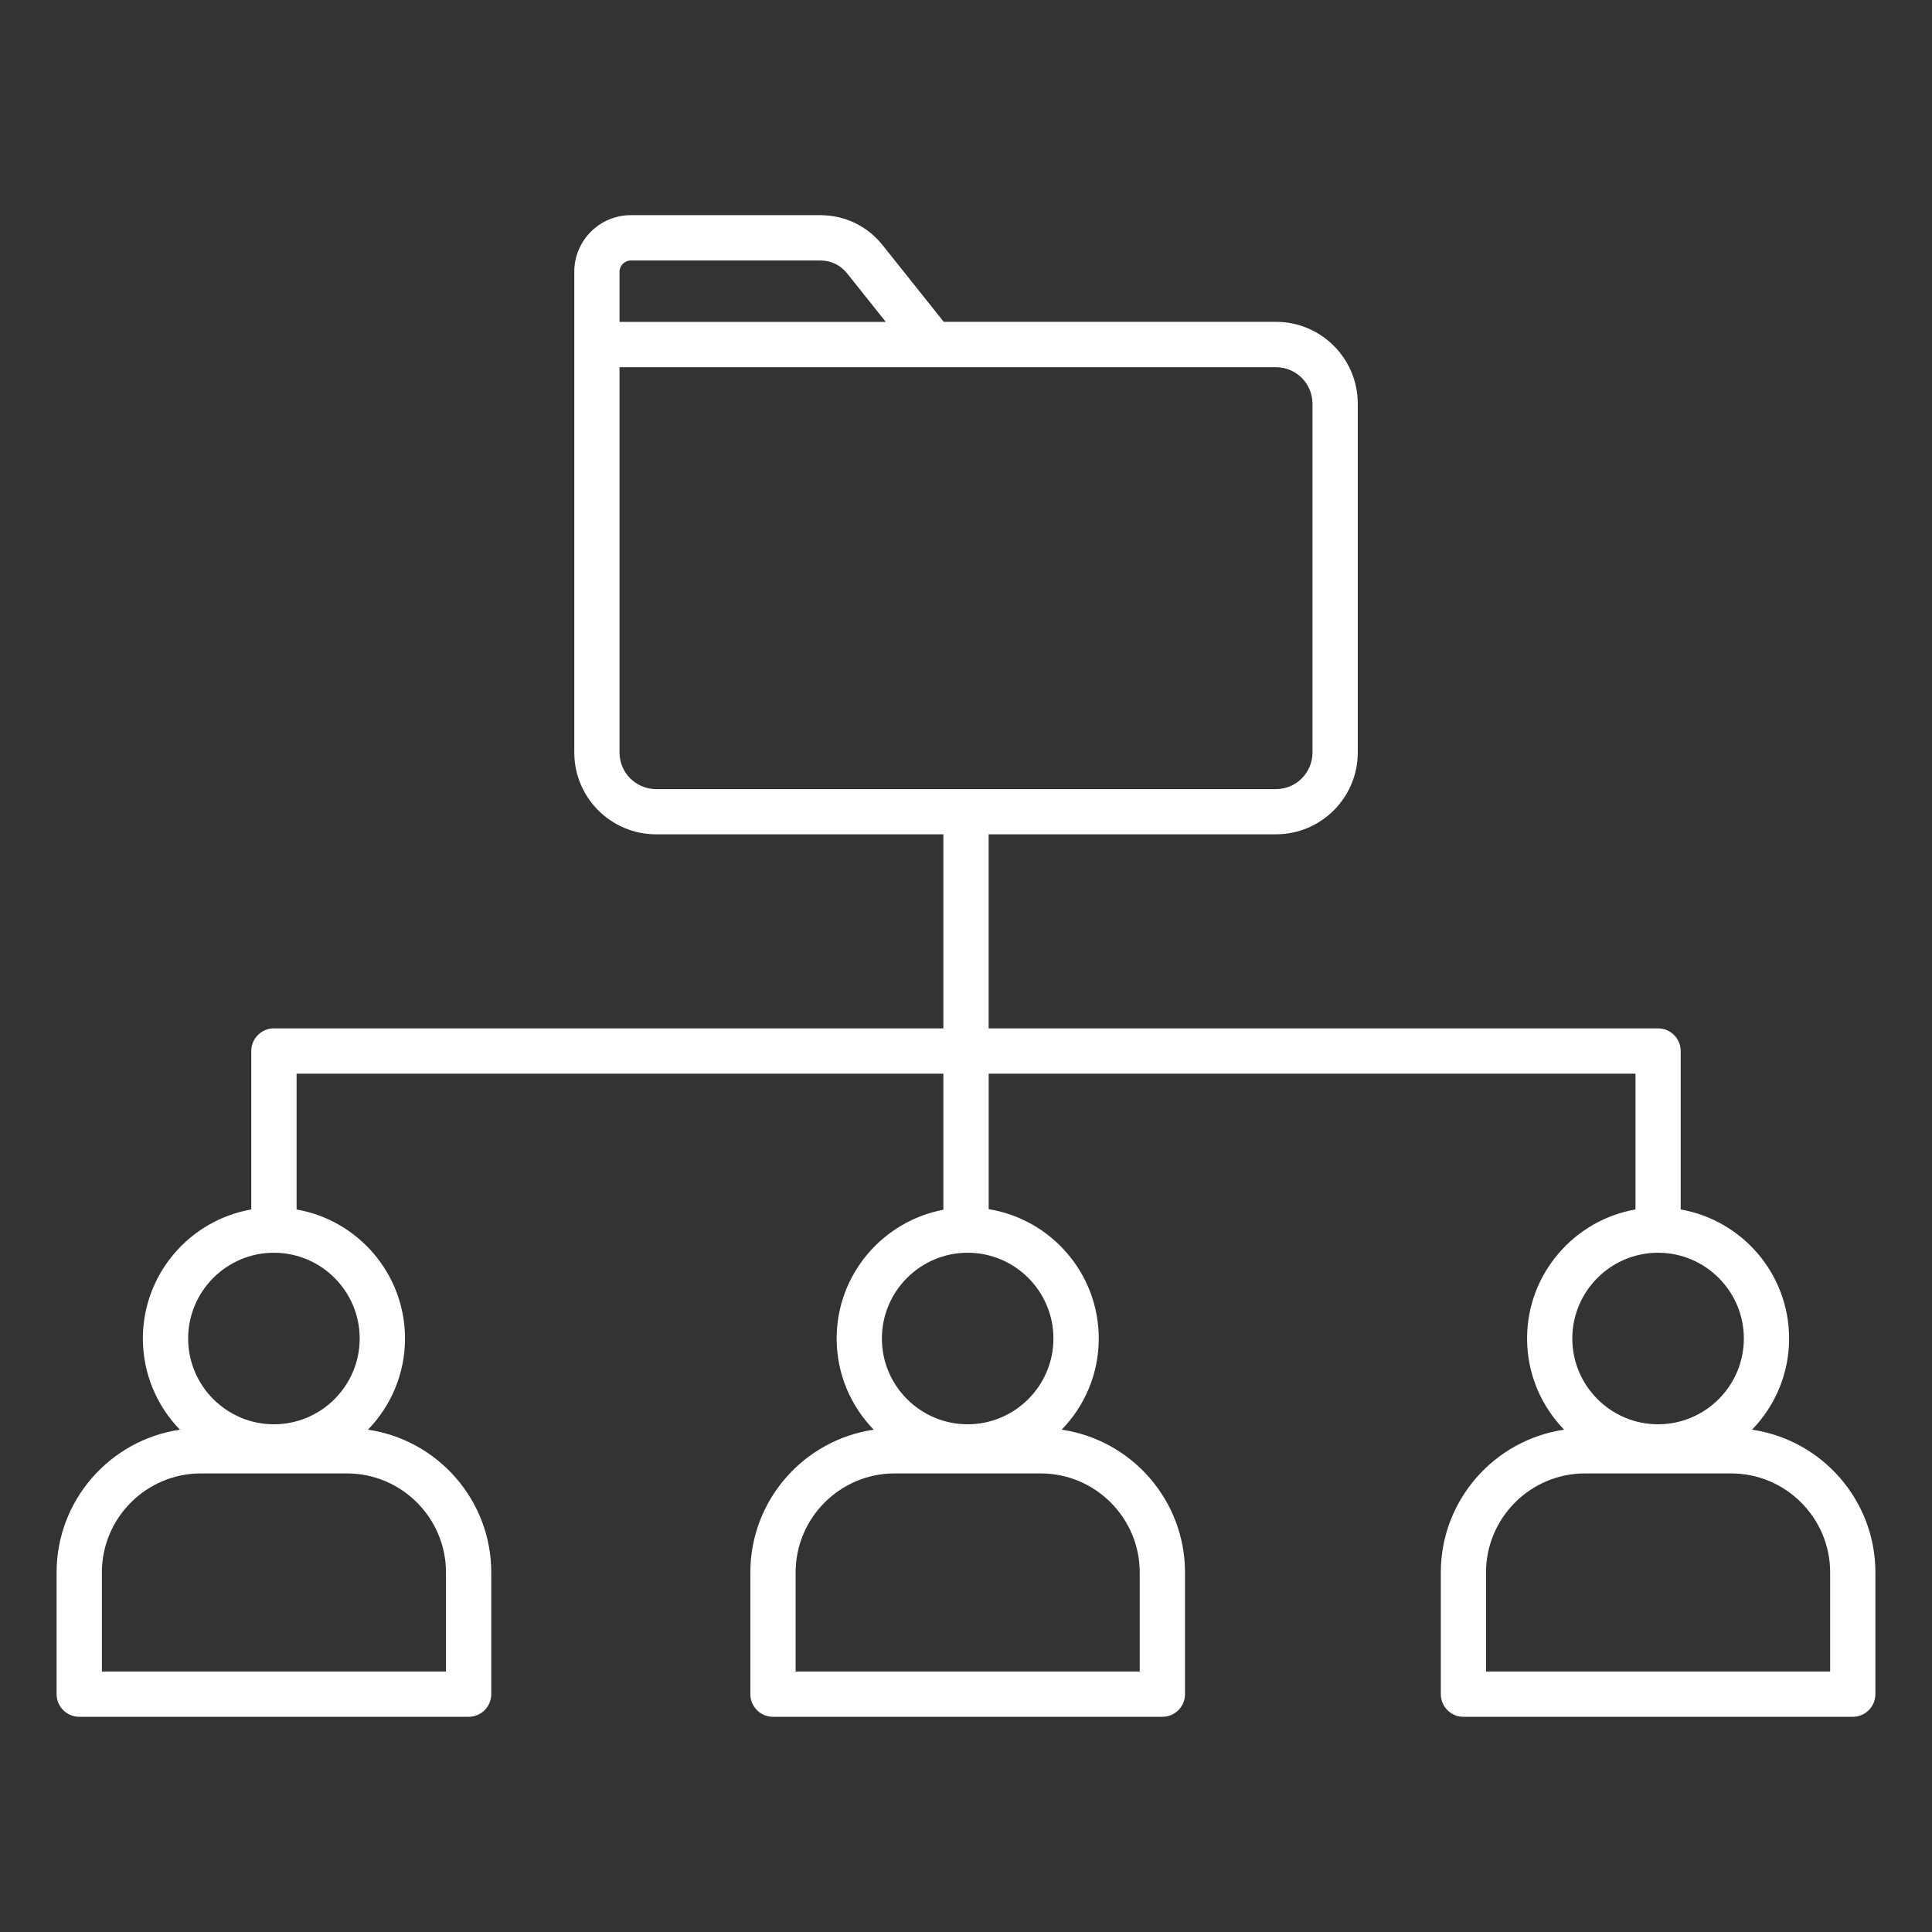 <svg xmlns="http://www.w3.org/2000/svg" version="1.1"
    xmlns:xlink="http://www.w3.org/1999/xlink" width="512" height="512" x="0" y="0" viewBox="0 0 512 512" style="enable-background:new 0 0 512 512" xml:space="preserve" class="">
    <rect x="0" y="0" width="512" height="512" fill="#333333" stroke="none"/>
    <g>
        <path d="M464.31 378.88c6.07-6.26 9.82-14.78 9.82-24.16 0-17.1-12.43-31.35-28.73-34.2v-41.99c0-3.31-2.69-6-6-6H262V221.1h76.15c11.95 0 21.67-9.72 21.67-21.67v-92.47c0-11.95-9.72-21.67-21.67-21.67H250.1l-16.15-20.26c-4.12-5.17-10.03-8.01-16.64-8.01h-50.14c-8.26 0-14.98 6.72-14.98 14.98V199.43c0 11.95 9.72 21.67 21.67 21.67H250v51.43H72.59c-3.31 0-6 2.69-6 6v41.99c-16.3 2.85-28.73 17.1-28.73 34.2 0 9.39 3.75 17.91 9.82 24.16C29.22 381.59 15 397.52 15 416.72v32.25c0 3.31 2.69 6 6 6h103.19c3.31 0 6-2.69 6-6v-32.25c0-19.2-14.22-35.14-32.68-37.84 6.07-6.26 9.82-14.78 9.82-24.16 0-17.1-12.43-31.35-28.73-34.2v-35.99H250v36.07c-16.08 3.03-28.28 17.17-28.28 34.12 0 9.39 3.75 17.91 9.82 24.16-18.46 2.7-32.69 18.64-32.69 37.84v32.25c0 3.31 2.69 6 6 6h103.19c3.31 0 6-2.69 6-6v-32.25c0-19.2-14.22-35.14-32.68-37.84 6.07-6.26 9.82-14.78 9.82-24.16 0-17.26-12.66-31.61-29.17-34.28v-35.91h171.41v35.99c-16.3 2.85-28.73 17.1-28.73 34.2 0 9.39 3.75 17.91 9.82 24.16-18.46 2.7-32.68 18.64-32.68 37.84v32.25c0 3.31 2.69 6 6 6H491c3.31 0 6-2.69 6-6v-32.25c0-19.2-14.22-35.13-32.69-37.84zM167.16 69.03h50.14c2.97 0 5.41 1.18 7.26 3.5l10.19 12.78h-70.57v-13.3c0-1.61 1.37-2.98 2.98-2.98zm-2.98 130.41V97.31h173.97c5.33 0 9.67 4.34 9.67 9.67v92.47c0 5.33-4.34 9.67-9.67 9.67h-164.3c-5.33-.02-9.67-4.35-9.67-9.68zm-45.99 217.28v26.25H27v-26.25c0-14.47 11.77-26.25 26.25-26.25h38.7c14.46.01 26.24 11.78 26.24 26.25zm-22.87-62c0 12.53-10.2 22.73-22.73 22.73s-22.73-10.2-22.73-22.73 10.2-22.73 22.73-22.73c12.54 0 22.73 10.2 22.73 22.73zm206.72 62v26.25h-91.19v-26.25c0-14.47 11.77-26.25 26.25-26.25h38.7c14.47.01 26.24 11.78 26.24 26.25zm-22.87-62c0 12.53-10.2 22.73-22.73 22.73s-22.73-10.2-22.73-22.73 10.2-22.73 22.73-22.73c12.54 0 22.73 10.2 22.73 22.73zm160.24-22.73c12.53 0 22.73 10.2 22.73 22.73s-10.2 22.73-22.73 22.73-22.73-10.2-22.73-22.73 10.19-22.73 22.73-22.73zM485 442.97h-91.19v-26.25c0-14.47 11.77-26.25 26.25-26.25h38.7c14.47 0 26.25 11.77 26.25 26.25v26.25z" fill="#ffffff" opacity="1" data-original="#ffffff" class=""></path>
    </g>
</svg>